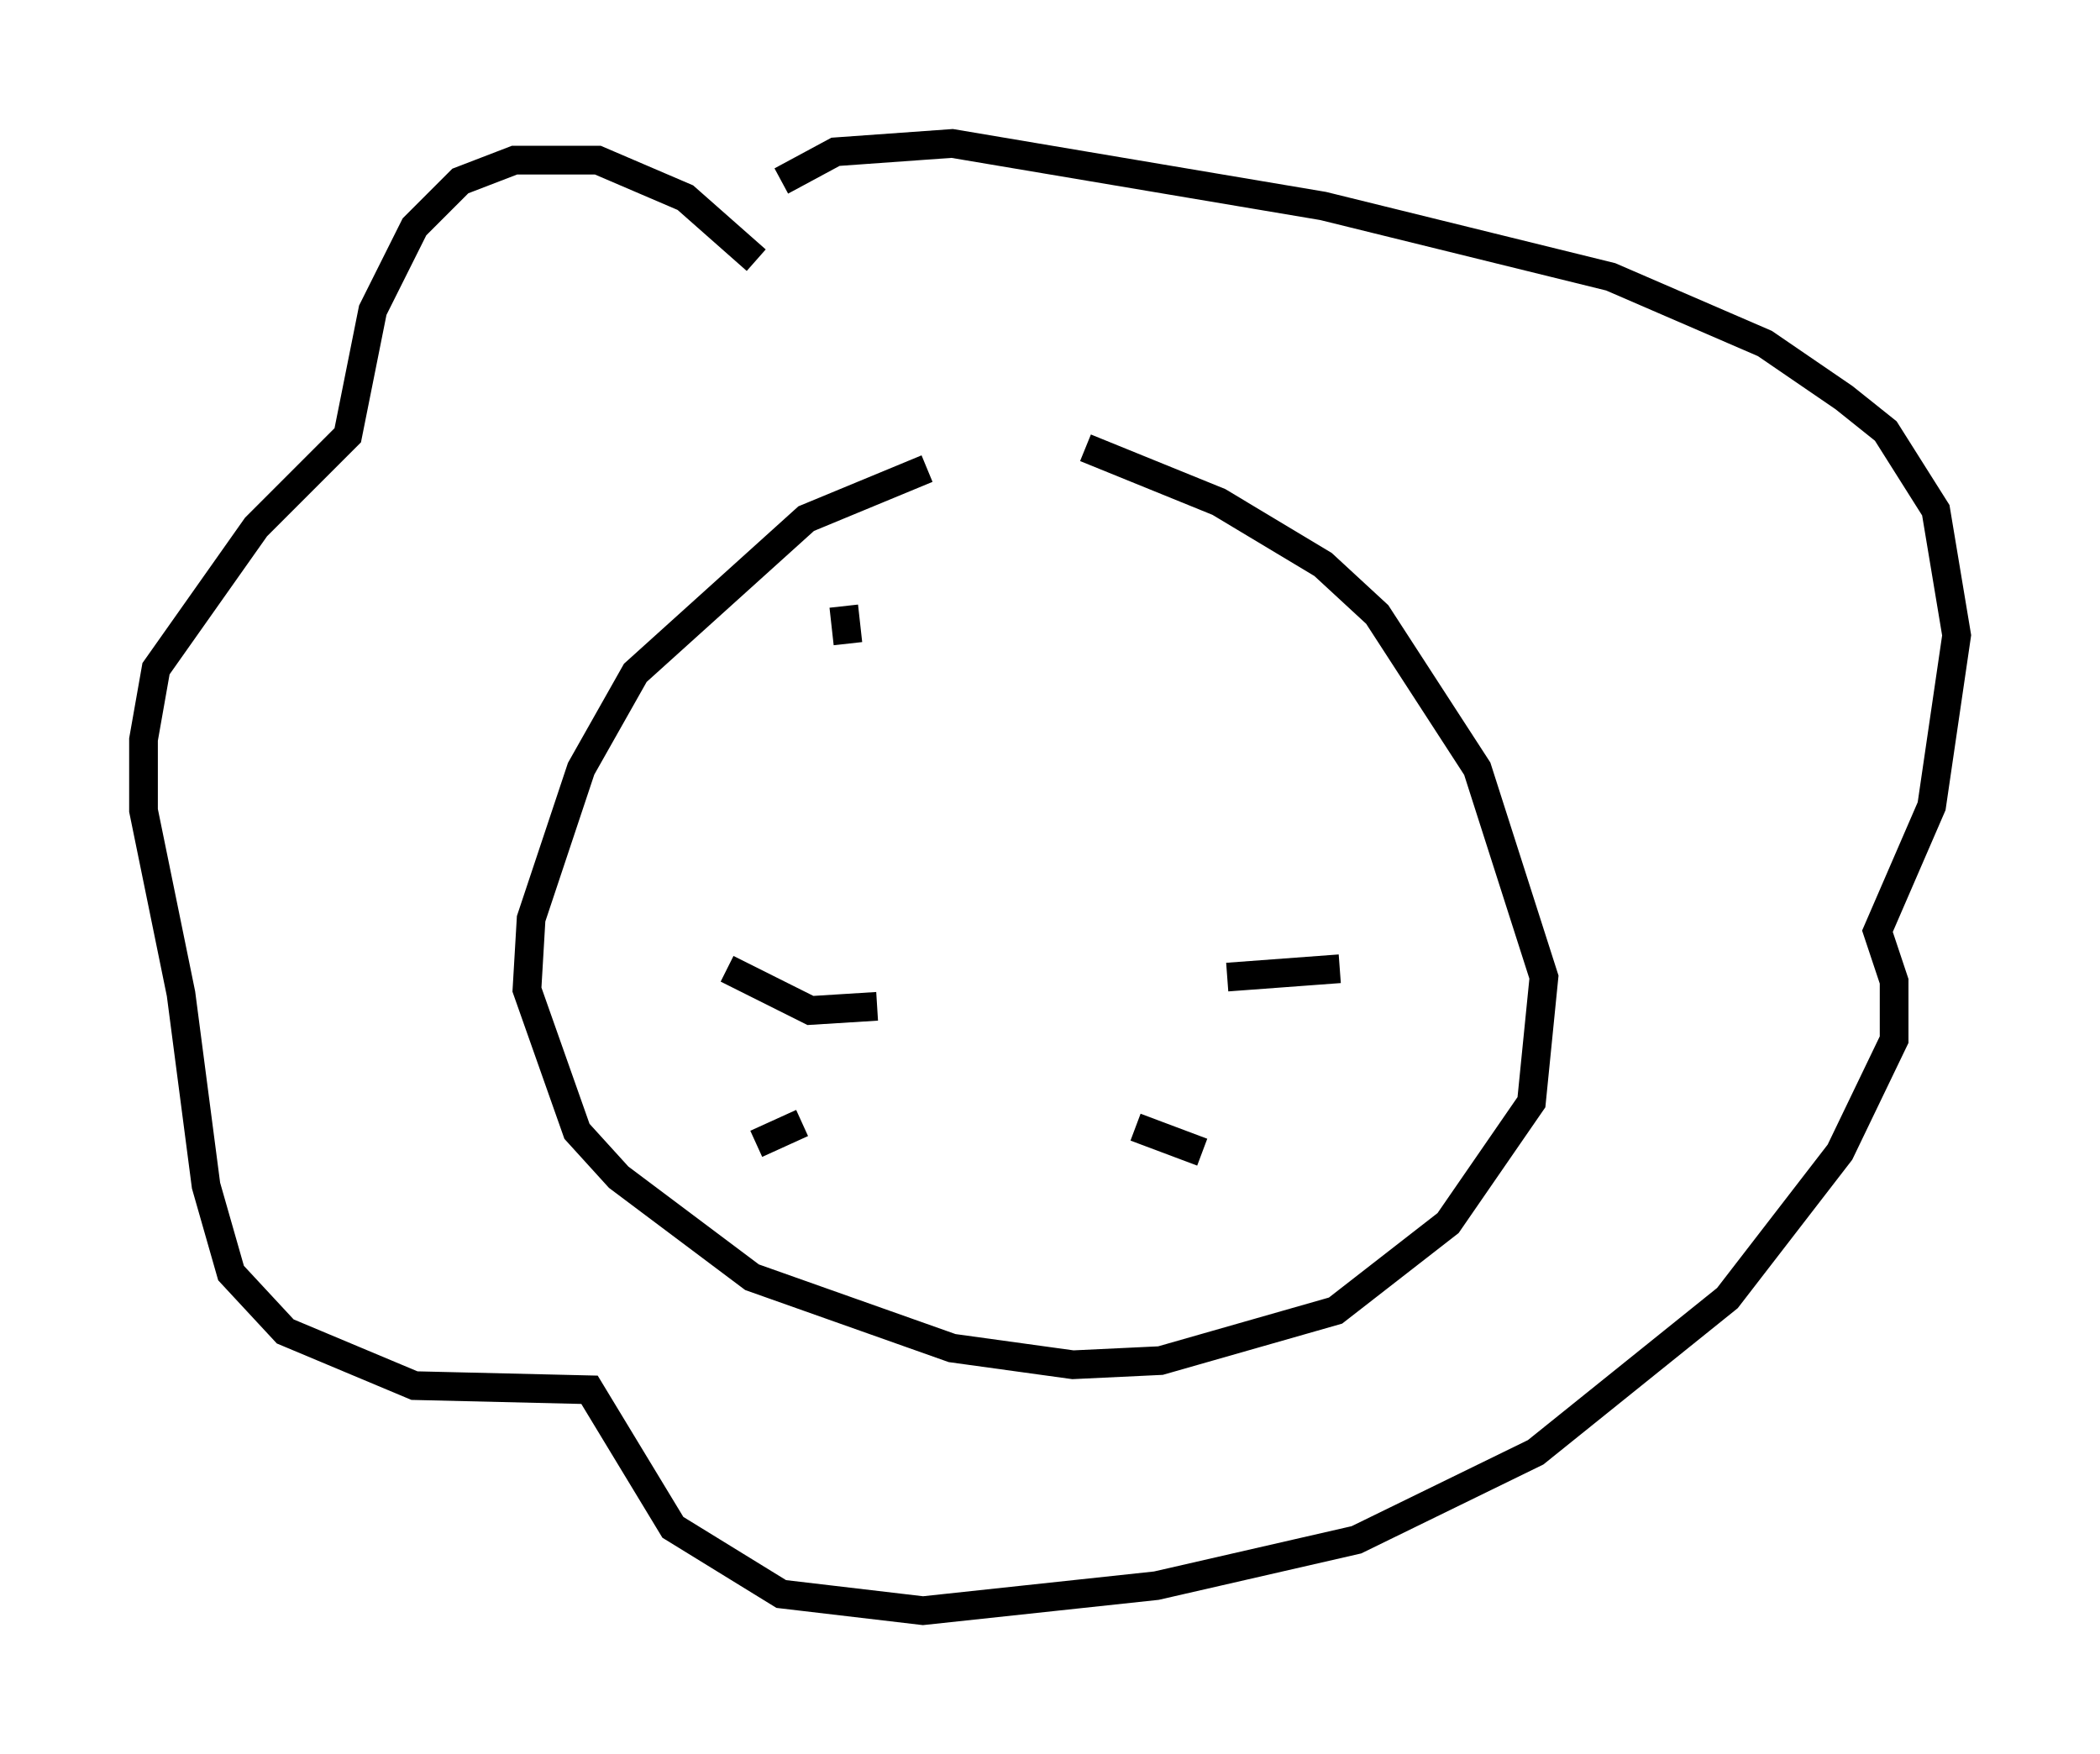 <?xml version="1.0" encoding="utf-8" ?>
<svg baseProfile="full" height="61.128" version="1.1" width="73.184" xmlns="http://www.w3.org/2000/svg" xmlns:ev="http://www.w3.org/2001/xml-events" xmlns:xlink="http://www.w3.org/1999/xlink"><defs /><rect fill="white" height="61.128" width="73.184" x="0" y="0" /><path d="M35.212, 15.894 m-2.905, 0.436 l-4.212, 1.743 -5.955, 5.374 l-1.888, 3.341 -1.743, 5.229 l-0.145, 2.469 1.743, 4.939 l1.453, 1.598 4.648, 3.486 l6.972, 2.469 4.212, 0.581 l3.05, -0.145 6.101, -1.743 l3.922, -3.05 2.905, -4.212 l0.436, -4.358 -2.324, -7.263 l-3.486, -5.374 -1.888, -1.743 l-3.631, -2.179 -4.648, -1.888 m-4.212, 21.352 l0.0, 0.0 m-3.05, -1.888 l-2.324, 0.145 -2.905, -1.453 m2.615, 5.374 l-1.598, 0.726 m16.413, -5.81 l3.922, -0.291 m-7.117, 5.52 l2.324, 0.872 m-12.492, -19.028 l0.145, 1.307 m11.62, 0.291 l0.0, 0.0 m-14.816, -13.654 l-2.469, -2.179 -3.05, -1.307 l-2.905, 0.0 -1.888, 0.726 l-1.598, 1.598 -1.453, 2.905 l-0.872, 4.358 -3.196, 3.196 l-3.486, 4.939 -0.436, 2.469 l0.0, 2.469 1.307, 6.391 l0.872, 6.682 0.872, 3.05 l1.888, 2.034 4.503, 1.888 l6.101, 0.145 2.905, 4.793 l3.777, 2.324 4.939, 0.581 l8.134, -0.872 6.972, -1.598 l6.246, -3.05 6.682, -5.374 l3.922, -5.084 1.888, -3.922 l0.0, -2.034 -0.581, -1.743 l1.888, -4.358 0.872, -5.955 l-0.726, -4.358 -1.743, -2.76 l-1.453, -1.162 -2.76, -1.888 l-5.374, -2.324 -10.022, -2.469 l-12.927, -2.179 -4.067, 0.291 l-1.888, 1.017 " fill="none" stroke="black" stroke-width="1" /></svg>